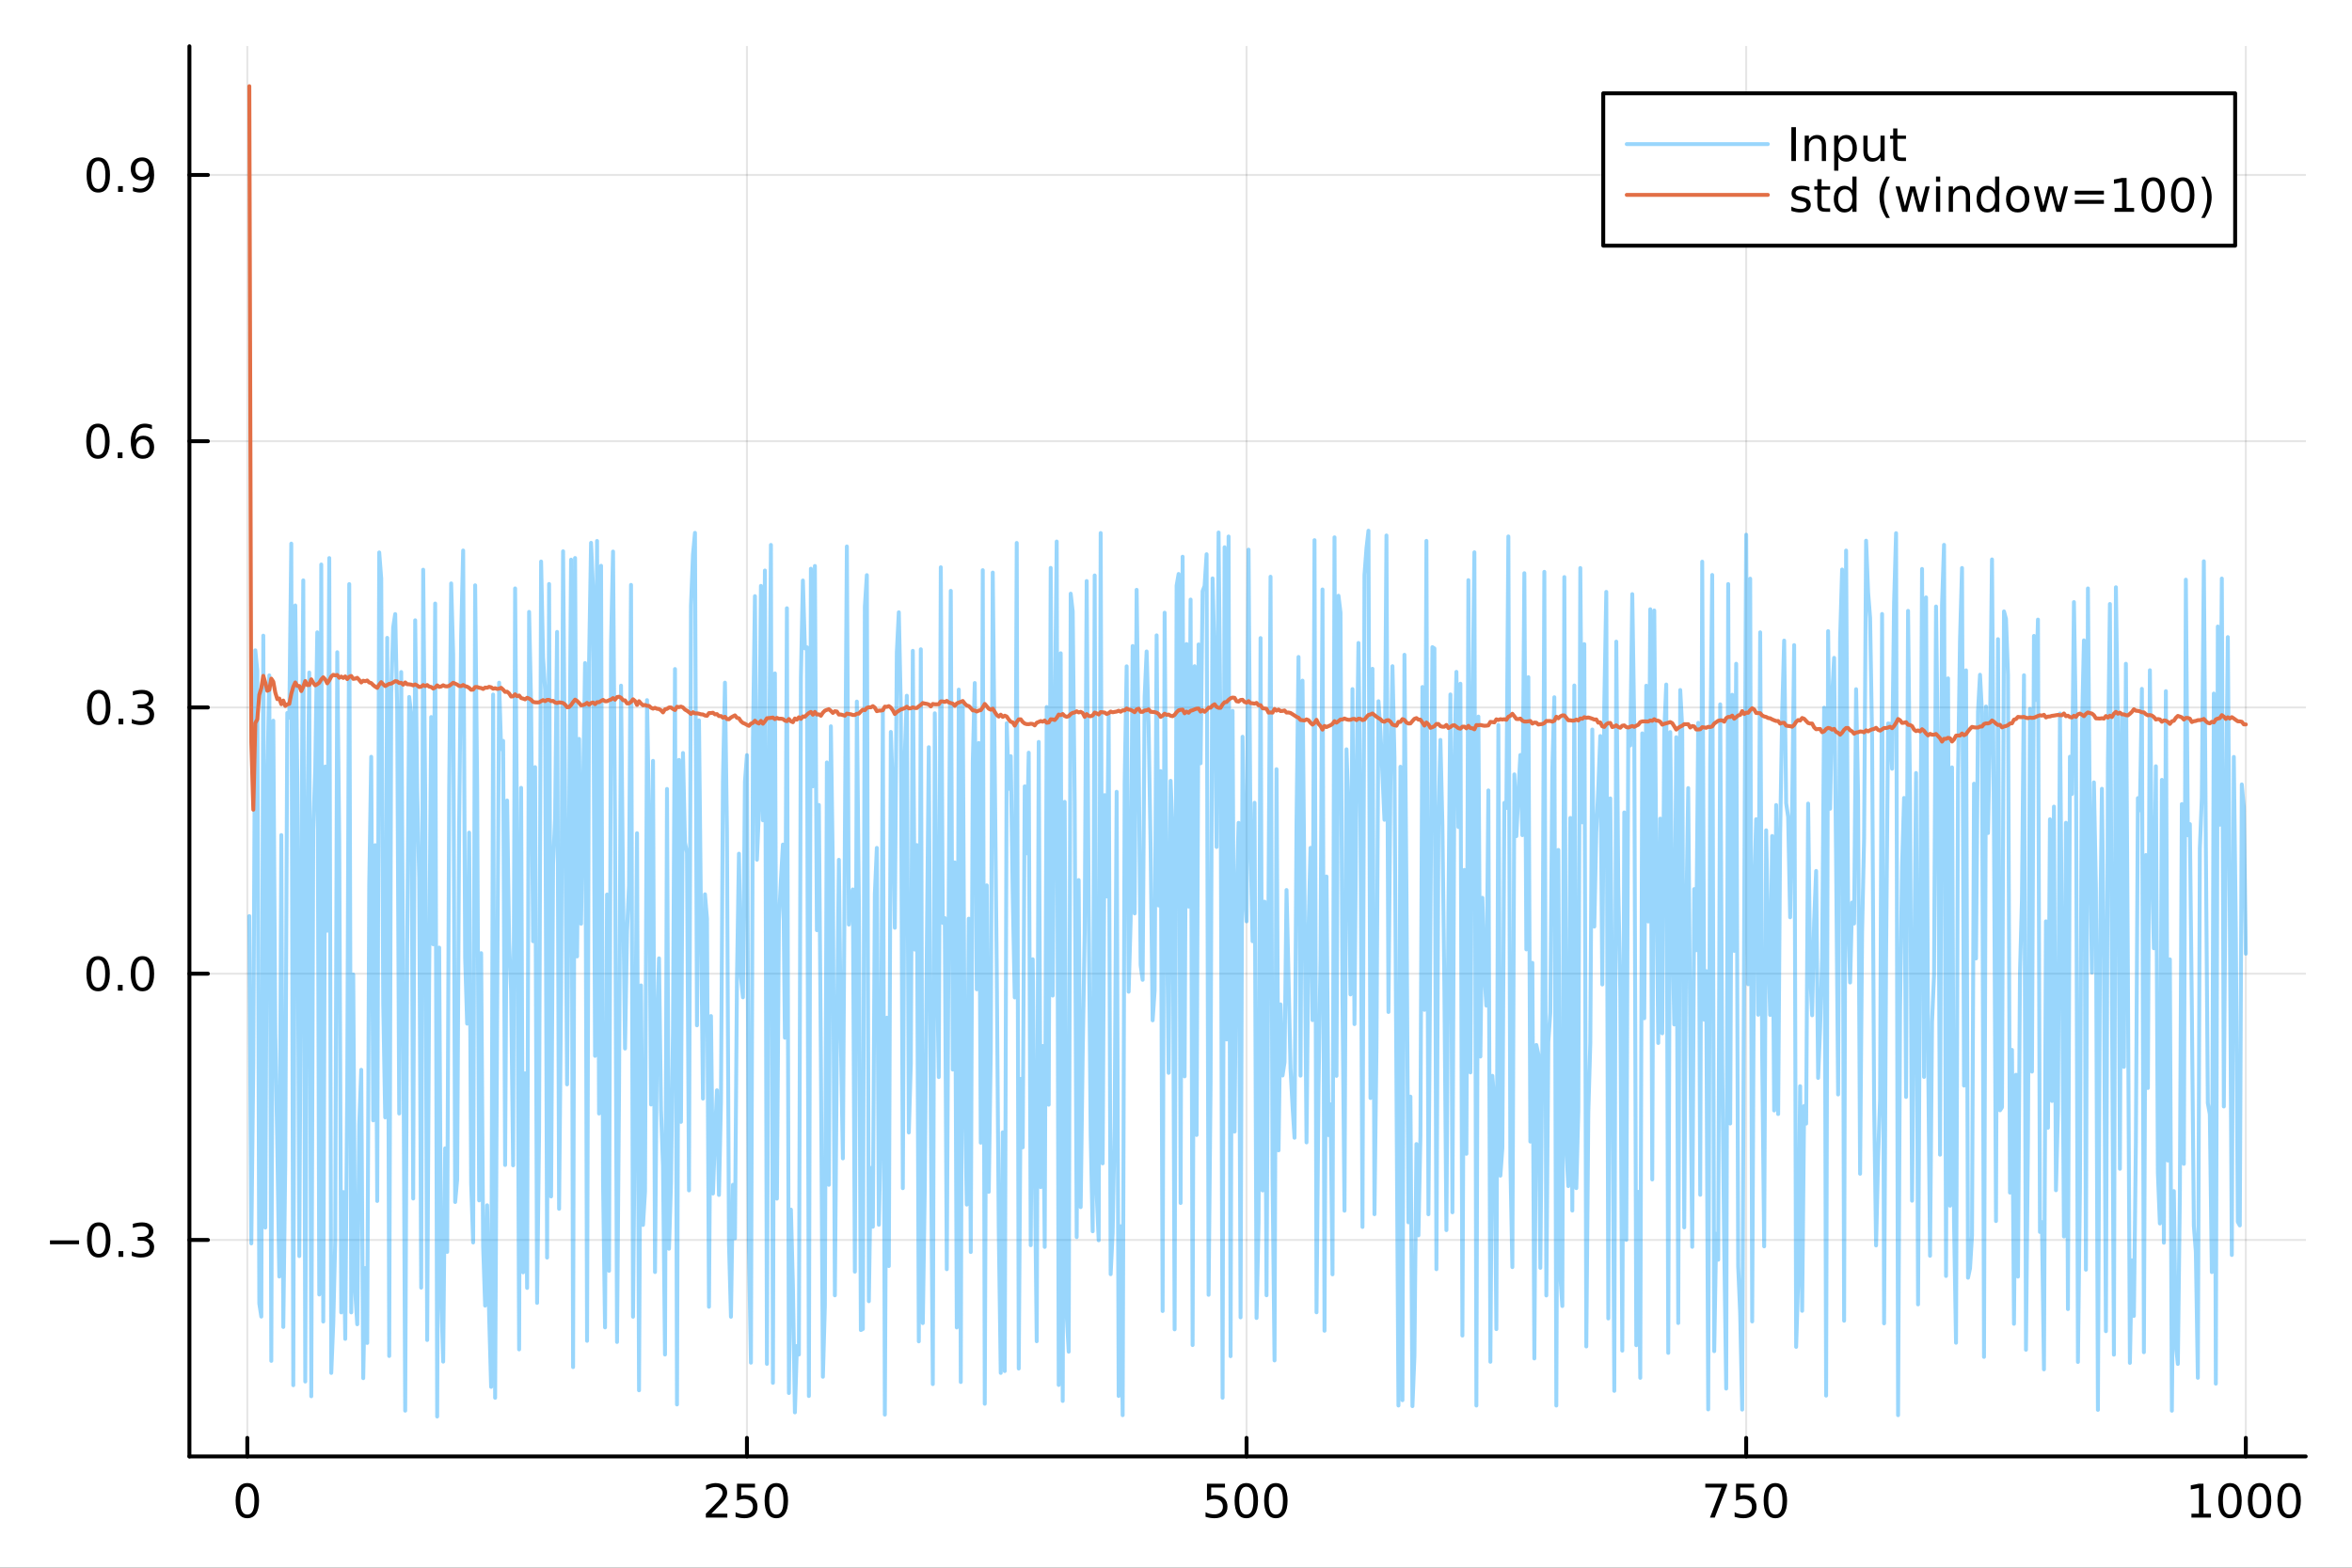 <?xml version="1.0" encoding="utf-8"?>
<svg xmlns="http://www.w3.org/2000/svg" xmlns:xlink="http://www.w3.org/1999/xlink" width="600" height="400" viewBox="0 0 2400 1600">
<rect x="0" y="0" width="2400" height="1600" fill="#333333" stroke="none"/>
<defs>
  <clipPath id="clip560">
    <rect x="0" y="0" width="2400" height="1600"/>
  </clipPath>
</defs>
<path clip-path="url(#clip560)" d="M0 1600 L2400 1600 L2400 0 L0 0  Z" fill="#ffffff" fill-rule="evenodd" fill-opacity="1"/>
<defs>
  <clipPath id="clip561">
    <rect x="480" y="0" width="1681" height="1600"/>
  </clipPath>
</defs>
<path clip-path="url(#clip560)" d="M193.288 1486.45 L2352.76 1486.45 L2352.76 47.244 L193.288 47.244  Z" fill="#ffffff" fill-rule="evenodd" fill-opacity="1"/>
<defs>
  <clipPath id="clip562">
    <rect x="193" y="47" width="2160" height="1440"/>
  </clipPath>
</defs>
<polyline clip-path="url(#clip562)" style="stroke:#000000; stroke-linecap:round; stroke-linejoin:round; stroke-width:2; stroke-opacity:0.1; fill:none" points="252.366,1486.45 252.366,47.244 "/>
<polyline clip-path="url(#clip562)" style="stroke:#000000; stroke-linecap:round; stroke-linejoin:round; stroke-width:2; stroke-opacity:0.1; fill:none" points="762.184,1486.45 762.184,47.244 "/>
<polyline clip-path="url(#clip562)" style="stroke:#000000; stroke-linecap:round; stroke-linejoin:round; stroke-width:2; stroke-opacity:0.1; fill:none" points="1272,1486.45 1272,47.244 "/>
<polyline clip-path="url(#clip562)" style="stroke:#000000; stroke-linecap:round; stroke-linejoin:round; stroke-width:2; stroke-opacity:0.1; fill:none" points="1781.82,1486.45 1781.82,47.244 "/>
<polyline clip-path="url(#clip562)" style="stroke:#000000; stroke-linecap:round; stroke-linejoin:round; stroke-width:2; stroke-opacity:0.1; fill:none" points="2291.64,1486.45 2291.64,47.244 "/>
<polyline clip-path="url(#clip562)" style="stroke:#000000; stroke-linecap:round; stroke-linejoin:round; stroke-width:2; stroke-opacity:0.1; fill:none" points="193.288,1265.5 2352.76,1265.5 "/>
<polyline clip-path="url(#clip562)" style="stroke:#000000; stroke-linecap:round; stroke-linejoin:round; stroke-width:2; stroke-opacity:0.1; fill:none" points="193.288,993.763 2352.76,993.763 "/>
<polyline clip-path="url(#clip562)" style="stroke:#000000; stroke-linecap:round; stroke-linejoin:round; stroke-width:2; stroke-opacity:0.1; fill:none" points="193.288,722.027 2352.76,722.027 "/>
<polyline clip-path="url(#clip562)" style="stroke:#000000; stroke-linecap:round; stroke-linejoin:round; stroke-width:2; stroke-opacity:0.1; fill:none" points="193.288,450.291 2352.76,450.291 "/>
<polyline clip-path="url(#clip562)" style="stroke:#000000; stroke-linecap:round; stroke-linejoin:round; stroke-width:2; stroke-opacity:0.1; fill:none" points="193.288,178.555 2352.76,178.555 "/>
<polyline clip-path="url(#clip560)" style="stroke:#000000; stroke-linecap:round; stroke-linejoin:round; stroke-width:4; stroke-opacity:1; fill:none" points="193.288,1486.45 2352.76,1486.45 "/>
<polyline clip-path="url(#clip560)" style="stroke:#000000; stroke-linecap:round; stroke-linejoin:round; stroke-width:4; stroke-opacity:1; fill:none" points="252.366,1486.45 252.366,1467.55 "/>
<polyline clip-path="url(#clip560)" style="stroke:#000000; stroke-linecap:round; stroke-linejoin:round; stroke-width:4; stroke-opacity:1; fill:none" points="762.184,1486.45 762.184,1467.55 "/>
<polyline clip-path="url(#clip560)" style="stroke:#000000; stroke-linecap:round; stroke-linejoin:round; stroke-width:4; stroke-opacity:1; fill:none" points="1272,1486.45 1272,1467.55 "/>
<polyline clip-path="url(#clip560)" style="stroke:#000000; stroke-linecap:round; stroke-linejoin:round; stroke-width:4; stroke-opacity:1; fill:none" points="1781.82,1486.45 1781.82,1467.55 "/>
<polyline clip-path="url(#clip560)" style="stroke:#000000; stroke-linecap:round; stroke-linejoin:round; stroke-width:4; stroke-opacity:1; fill:none" points="2291.64,1486.45 2291.64,1467.55 "/>
<path clip-path="url(#clip560)" d="M252.366 1517.37 Q248.755 1517.37 246.926 1520.93 Q245.12 1524.47 245.12 1531.6 Q245.12 1538.71 246.926 1542.27 Q248.755 1545.82 252.366 1545.82 Q256 1545.82 257.805 1542.27 Q259.634 1538.71 259.634 1531.6 Q259.634 1524.47 257.805 1520.93 Q256 1517.37 252.366 1517.37 M252.366 1513.66 Q258.176 1513.66 261.231 1518.27 Q264.31 1522.85 264.31 1531.6 Q264.31 1540.33 261.231 1544.94 Q258.176 1549.52 252.366 1549.52 Q246.555 1549.52 243.477 1544.94 Q240.421 1540.33 240.421 1531.6 Q240.421 1522.85 243.477 1518.27 Q246.555 1513.66 252.366 1513.66 Z" fill="#000000" fill-rule="nonzero" fill-opacity="1" /><path clip-path="url(#clip560)" d="M725.876 1544.91 L742.196 1544.91 L742.196 1548.85 L720.251 1548.85 L720.251 1544.91 Q722.913 1542.16 727.497 1537.53 Q732.103 1532.88 733.284 1531.53 Q735.529 1529.01 736.409 1527.27 Q737.311 1525.51 737.311 1523.82 Q737.311 1521.07 735.367 1519.33 Q733.446 1517.6 730.344 1517.6 Q728.145 1517.6 725.691 1518.36 Q723.261 1519.13 720.483 1520.68 L720.483 1515.95 Q723.307 1514.82 725.761 1514.24 Q728.214 1513.66 730.251 1513.66 Q735.622 1513.66 738.816 1516.35 Q742.01 1519.03 742.01 1523.52 Q742.01 1525.65 741.2 1527.57 Q740.413 1529.47 738.307 1532.07 Q737.728 1532.74 734.626 1535.95 Q731.524 1539.15 725.876 1544.91 Z" fill="#000000" fill-rule="nonzero" fill-opacity="1" /><path clip-path="url(#clip560)" d="M752.057 1514.29 L770.413 1514.29 L770.413 1518.22 L756.339 1518.22 L756.339 1526.7 Q757.358 1526.35 758.376 1526.19 Q759.395 1526 760.413 1526 Q766.2 1526 769.58 1529.17 Q772.959 1532.34 772.959 1537.76 Q772.959 1543.34 769.487 1546.44 Q766.015 1549.52 759.696 1549.52 Q757.52 1549.52 755.251 1549.15 Q753.006 1548.78 750.598 1548.04 L750.598 1543.34 Q752.682 1544.47 754.904 1545.03 Q757.126 1545.58 759.603 1545.58 Q763.608 1545.58 765.945 1543.48 Q768.283 1541.37 768.283 1537.76 Q768.283 1534.15 765.945 1532.04 Q763.608 1529.94 759.603 1529.94 Q757.728 1529.94 755.853 1530.35 Q754.001 1530.77 752.057 1531.65 L752.057 1514.29 Z" fill="#000000" fill-rule="nonzero" fill-opacity="1" /><path clip-path="url(#clip560)" d="M792.172 1517.37 Q788.561 1517.37 786.732 1520.93 Q784.927 1524.47 784.927 1531.6 Q784.927 1538.71 786.732 1542.27 Q788.561 1545.82 792.172 1545.82 Q795.806 1545.82 797.612 1542.27 Q799.441 1538.71 799.441 1531.6 Q799.441 1524.47 797.612 1520.93 Q795.806 1517.37 792.172 1517.37 M792.172 1513.66 Q797.982 1513.66 801.038 1518.27 Q804.117 1522.85 804.117 1531.6 Q804.117 1540.33 801.038 1544.94 Q797.982 1549.52 792.172 1549.52 Q786.362 1549.52 783.283 1544.94 Q780.228 1540.33 780.228 1531.6 Q780.228 1522.85 783.283 1518.27 Q786.362 1513.66 792.172 1513.66 Z" fill="#000000" fill-rule="nonzero" fill-opacity="1" /><path clip-path="url(#clip560)" d="M1231.62 1514.29 L1249.98 1514.29 L1249.98 1518.22 L1235.9 1518.22 L1235.9 1526.7 Q1236.92 1526.35 1237.94 1526.19 Q1238.96 1526 1239.98 1526 Q1245.76 1526 1249.14 1529.17 Q1252.52 1532.34 1252.52 1537.76 Q1252.52 1543.34 1249.05 1546.44 Q1245.58 1549.52 1239.26 1549.52 Q1237.08 1549.52 1234.81 1549.15 Q1232.57 1548.78 1230.16 1548.04 L1230.16 1543.34 Q1232.25 1544.47 1234.47 1545.03 Q1236.69 1545.58 1239.17 1545.58 Q1243.17 1545.58 1245.51 1543.48 Q1247.85 1541.37 1247.85 1537.76 Q1247.85 1534.15 1245.51 1532.04 Q1243.17 1529.94 1239.17 1529.94 Q1237.29 1529.94 1235.42 1530.35 Q1233.56 1530.77 1231.62 1531.65 L1231.62 1514.29 Z" fill="#000000" fill-rule="nonzero" fill-opacity="1" /><path clip-path="url(#clip560)" d="M1271.74 1517.37 Q1268.12 1517.37 1266.3 1520.93 Q1264.49 1524.47 1264.49 1531.6 Q1264.49 1538.71 1266.3 1542.27 Q1268.12 1545.82 1271.74 1545.82 Q1275.37 1545.82 1277.18 1542.27 Q1279 1538.71 1279 1531.6 Q1279 1524.47 1277.18 1520.93 Q1275.37 1517.37 1271.74 1517.37 M1271.74 1513.66 Q1277.55 1513.66 1280.6 1518.27 Q1283.68 1522.85 1283.68 1531.6 Q1283.68 1540.33 1280.6 1544.94 Q1277.55 1549.52 1271.74 1549.52 Q1265.93 1549.52 1262.85 1544.94 Q1259.79 1540.33 1259.79 1531.6 Q1259.79 1522.85 1262.85 1518.27 Q1265.93 1513.66 1271.74 1513.66 Z" fill="#000000" fill-rule="nonzero" fill-opacity="1" /><path clip-path="url(#clip560)" d="M1301.9 1517.37 Q1298.29 1517.37 1296.46 1520.93 Q1294.65 1524.47 1294.65 1531.6 Q1294.65 1538.71 1296.46 1542.27 Q1298.29 1545.82 1301.9 1545.82 Q1305.53 1545.82 1307.34 1542.27 Q1309.17 1538.71 1309.17 1531.6 Q1309.17 1524.47 1307.34 1520.93 Q1305.53 1517.37 1301.9 1517.37 M1301.9 1513.66 Q1307.71 1513.66 1310.76 1518.27 Q1313.84 1522.85 1313.84 1531.6 Q1313.84 1540.33 1310.76 1544.94 Q1307.71 1549.52 1301.9 1549.52 Q1296.09 1549.52 1293.01 1544.94 Q1289.95 1540.33 1289.95 1531.6 Q1289.95 1522.85 1293.01 1518.27 Q1296.09 1513.66 1301.9 1513.66 Z" fill="#000000" fill-rule="nonzero" fill-opacity="1" /><path clip-path="url(#clip560)" d="M1740.1 1514.29 L1762.32 1514.29 L1762.32 1516.28 L1749.77 1548.85 L1744.89 1548.85 L1756.69 1518.22 L1740.1 1518.22 L1740.1 1514.29 Z" fill="#000000" fill-rule="nonzero" fill-opacity="1" /><path clip-path="url(#clip560)" d="M1771.48 1514.29 L1789.84 1514.29 L1789.84 1518.22 L1775.77 1518.22 L1775.77 1526.7 Q1776.79 1526.35 1777.8 1526.19 Q1778.82 1526 1779.84 1526 Q1785.63 1526 1789.01 1529.17 Q1792.39 1532.34 1792.39 1537.76 Q1792.39 1543.34 1788.92 1546.44 Q1785.44 1549.52 1779.12 1549.52 Q1776.95 1549.52 1774.68 1549.15 Q1772.43 1548.78 1770.03 1548.04 L1770.03 1543.34 Q1772.11 1544.47 1774.33 1545.03 Q1776.55 1545.58 1779.03 1545.58 Q1783.04 1545.58 1785.37 1543.48 Q1787.71 1541.37 1787.71 1537.76 Q1787.71 1534.15 1785.37 1532.04 Q1783.04 1529.94 1779.03 1529.94 Q1777.16 1529.94 1775.28 1530.35 Q1773.43 1530.77 1771.48 1531.65 L1771.48 1514.29 Z" fill="#000000" fill-rule="nonzero" fill-opacity="1" /><path clip-path="url(#clip560)" d="M1811.6 1517.37 Q1807.99 1517.37 1806.16 1520.93 Q1804.36 1524.47 1804.36 1531.6 Q1804.36 1538.71 1806.16 1542.27 Q1807.99 1545.82 1811.6 1545.82 Q1815.23 1545.82 1817.04 1542.27 Q1818.87 1538.71 1818.87 1531.6 Q1818.87 1524.47 1817.04 1520.93 Q1815.23 1517.37 1811.6 1517.37 M1811.6 1513.66 Q1817.41 1513.66 1820.47 1518.27 Q1823.54 1522.85 1823.54 1531.6 Q1823.54 1540.33 1820.47 1544.94 Q1817.41 1549.52 1811.6 1549.52 Q1805.79 1549.52 1802.71 1544.94 Q1799.66 1540.33 1799.66 1531.6 Q1799.66 1522.85 1802.71 1518.27 Q1805.79 1513.66 1811.6 1513.66 Z" fill="#000000" fill-rule="nonzero" fill-opacity="1" /><path clip-path="url(#clip560)" d="M2236.16 1544.91 L2243.8 1544.91 L2243.8 1518.55 L2235.49 1520.21 L2235.49 1515.95 L2243.76 1514.29 L2248.43 1514.29 L2248.43 1544.91 L2256.07 1544.91 L2256.07 1548.85 L2236.16 1548.85 L2236.16 1544.91 Z" fill="#000000" fill-rule="nonzero" fill-opacity="1" /><path clip-path="url(#clip560)" d="M2275.52 1517.37 Q2271.91 1517.37 2270.08 1520.93 Q2268.27 1524.47 2268.27 1531.6 Q2268.27 1538.71 2270.08 1542.27 Q2271.91 1545.82 2275.52 1545.82 Q2279.15 1545.82 2280.96 1542.27 Q2282.78 1538.71 2282.78 1531.6 Q2282.78 1524.47 2280.96 1520.93 Q2279.15 1517.37 2275.52 1517.37 M2275.52 1513.66 Q2281.33 1513.66 2284.38 1518.27 Q2287.46 1522.85 2287.46 1531.6 Q2287.46 1540.33 2284.38 1544.94 Q2281.33 1549.52 2275.52 1549.52 Q2269.71 1549.52 2266.63 1544.94 Q2263.57 1540.33 2263.57 1531.6 Q2263.57 1522.85 2266.63 1518.27 Q2269.71 1513.66 2275.52 1513.66 Z" fill="#000000" fill-rule="nonzero" fill-opacity="1" /><path clip-path="url(#clip560)" d="M2305.68 1517.37 Q2302.07 1517.37 2300.24 1520.93 Q2298.43 1524.47 2298.43 1531.6 Q2298.43 1538.71 2300.24 1542.27 Q2302.07 1545.82 2305.68 1545.82 Q2309.31 1545.82 2311.12 1542.27 Q2312.95 1538.71 2312.95 1531.6 Q2312.95 1524.47 2311.12 1520.93 Q2309.31 1517.37 2305.68 1517.37 M2305.68 1513.66 Q2311.49 1513.66 2314.54 1518.27 Q2317.62 1522.85 2317.62 1531.6 Q2317.62 1540.33 2314.54 1544.94 Q2311.49 1549.52 2305.68 1549.52 Q2299.87 1549.52 2296.79 1544.94 Q2293.73 1540.33 2293.73 1531.6 Q2293.73 1522.85 2296.79 1518.27 Q2299.87 1513.66 2305.68 1513.66 Z" fill="#000000" fill-rule="nonzero" fill-opacity="1" /><path clip-path="url(#clip560)" d="M2335.84 1517.37 Q2332.23 1517.37 2330.4 1520.93 Q2328.59 1524.47 2328.59 1531.6 Q2328.59 1538.71 2330.4 1542.27 Q2332.23 1545.82 2335.84 1545.82 Q2339.47 1545.82 2341.28 1542.27 Q2343.11 1538.71 2343.11 1531.6 Q2343.11 1524.47 2341.28 1520.93 Q2339.47 1517.37 2335.84 1517.37 M2335.84 1513.66 Q2341.65 1513.66 2344.71 1518.27 Q2347.78 1522.85 2347.78 1531.6 Q2347.78 1540.33 2344.71 1544.94 Q2341.65 1549.52 2335.84 1549.52 Q2330.03 1549.52 2326.95 1544.94 Q2323.9 1540.33 2323.9 1531.6 Q2323.9 1522.85 2326.95 1518.27 Q2330.03 1513.66 2335.84 1513.66 Z" fill="#000000" fill-rule="nonzero" fill-opacity="1" /><polyline clip-path="url(#clip560)" style="stroke:#000000; stroke-linecap:round; stroke-linejoin:round; stroke-width:4; stroke-opacity:1; fill:none" points="193.288,1486.45 193.288,47.244 "/>
<polyline clip-path="url(#clip560)" style="stroke:#000000; stroke-linecap:round; stroke-linejoin:round; stroke-width:4; stroke-opacity:1; fill:none" points="193.288,1265.5 212.185,1265.5 "/>
<polyline clip-path="url(#clip560)" style="stroke:#000000; stroke-linecap:round; stroke-linejoin:round; stroke-width:4; stroke-opacity:1; fill:none" points="193.288,993.763 212.185,993.763 "/>
<polyline clip-path="url(#clip560)" style="stroke:#000000; stroke-linecap:round; stroke-linejoin:round; stroke-width:4; stroke-opacity:1; fill:none" points="193.288,722.027 212.185,722.027 "/>
<polyline clip-path="url(#clip560)" style="stroke:#000000; stroke-linecap:round; stroke-linejoin:round; stroke-width:4; stroke-opacity:1; fill:none" points="193.288,450.291 212.185,450.291 "/>
<polyline clip-path="url(#clip560)" style="stroke:#000000; stroke-linecap:round; stroke-linejoin:round; stroke-width:4; stroke-opacity:1; fill:none" points="193.288,178.555 212.185,178.555 "/>
<path clip-path="url(#clip560)" d="M50.992 1265.95 L80.668 1265.95 L80.668 1269.89 L50.992 1269.89 L50.992 1265.95 Z" fill="#000000" fill-rule="nonzero" fill-opacity="1" /><path clip-path="url(#clip560)" d="M100.76 1251.3 Q97.149 1251.3 95.321 1254.86 Q93.515 1258.4 93.515 1265.53 Q93.515 1272.64 95.321 1276.21 Q97.149 1279.75 100.76 1279.75 Q104.395 1279.75 106.2 1276.21 Q108.029 1272.64 108.029 1265.53 Q108.029 1258.4 106.2 1254.86 Q104.395 1251.3 100.76 1251.3 M100.76 1247.59 Q106.571 1247.59 109.626 1252.2 Q112.705 1256.78 112.705 1265.53 Q112.705 1274.26 109.626 1278.87 Q106.571 1283.45 100.76 1283.45 Q94.95 1283.45 91.871 1278.87 Q88.816 1274.26 88.816 1265.53 Q88.816 1256.78 91.871 1252.2 Q94.95 1247.59 100.76 1247.59 Z" fill="#000000" fill-rule="nonzero" fill-opacity="1" /><path clip-path="url(#clip560)" d="M120.922 1276.9 L125.807 1276.9 L125.807 1282.78 L120.922 1282.78 L120.922 1276.9 Z" fill="#000000" fill-rule="nonzero" fill-opacity="1" /><path clip-path="url(#clip560)" d="M150.158 1264.14 Q153.515 1264.86 155.39 1267.13 Q157.288 1269.4 157.288 1272.73 Q157.288 1277.85 153.769 1280.65 Q150.251 1283.45 143.769 1283.45 Q141.593 1283.45 139.279 1283.01 Q136.987 1282.59 134.533 1281.74 L134.533 1277.22 Q136.478 1278.36 138.793 1278.94 Q141.107 1279.52 143.631 1279.52 Q148.029 1279.52 150.32 1277.78 Q152.635 1276.04 152.635 1272.73 Q152.635 1269.68 150.482 1267.96 Q148.353 1266.23 144.533 1266.23 L140.506 1266.23 L140.506 1262.39 L144.718 1262.39 Q148.168 1262.39 149.996 1261.02 Q151.825 1259.63 151.825 1257.04 Q151.825 1254.38 149.927 1252.96 Q148.052 1251.53 144.533 1251.53 Q142.612 1251.53 140.413 1251.95 Q138.214 1252.36 135.575 1253.24 L135.575 1249.08 Q138.237 1248.33 140.552 1247.96 Q142.89 1247.59 144.95 1247.59 Q150.274 1247.59 153.376 1250.02 Q156.478 1252.43 156.478 1256.55 Q156.478 1259.42 154.834 1261.41 Q153.191 1263.38 150.158 1264.14 Z" fill="#000000" fill-rule="nonzero" fill-opacity="1" /><path clip-path="url(#clip560)" d="M100.112 979.562 Q96.501 979.562 94.672 983.127 Q92.867 986.668 92.867 993.798 Q92.867 1000.9 94.672 1004.47 Q96.501 1008.01 100.112 1008.01 Q103.746 1008.01 105.552 1004.47 Q107.381 1000.9 107.381 993.798 Q107.381 986.668 105.552 983.127 Q103.746 979.562 100.112 979.562 M100.112 975.858 Q105.922 975.858 108.978 980.465 Q112.057 985.048 112.057 993.798 Q112.057 1002.52 108.978 1007.13 Q105.922 1011.71 100.112 1011.71 Q94.302 1011.71 91.223 1007.13 Q88.168 1002.52 88.168 993.798 Q88.168 985.048 91.223 980.465 Q94.302 975.858 100.112 975.858 Z" fill="#000000" fill-rule="nonzero" fill-opacity="1" /><path clip-path="url(#clip560)" d="M120.274 1005.16 L125.158 1005.16 L125.158 1011.04 L120.274 1011.04 L120.274 1005.16 Z" fill="#000000" fill-rule="nonzero" fill-opacity="1" /><path clip-path="url(#clip560)" d="M145.343 979.562 Q141.732 979.562 139.904 983.127 Q138.098 986.668 138.098 993.798 Q138.098 1000.9 139.904 1004.47 Q141.732 1008.01 145.343 1008.01 Q148.978 1008.01 150.783 1004.47 Q152.612 1000.9 152.612 993.798 Q152.612 986.668 150.783 983.127 Q148.978 979.562 145.343 979.562 M145.343 975.858 Q151.154 975.858 154.209 980.465 Q157.288 985.048 157.288 993.798 Q157.288 1002.52 154.209 1007.13 Q151.154 1011.71 145.343 1011.71 Q139.533 1011.71 136.455 1007.13 Q133.399 1002.52 133.399 993.798 Q133.399 985.048 136.455 980.465 Q139.533 975.858 145.343 975.858 Z" fill="#000000" fill-rule="nonzero" fill-opacity="1" /><path clip-path="url(#clip560)" d="M100.76 707.826 Q97.149 707.826 95.321 711.391 Q93.515 714.932 93.515 722.062 Q93.515 729.168 95.321 732.733 Q97.149 736.275 100.76 736.275 Q104.395 736.275 106.2 732.733 Q108.029 729.168 108.029 722.062 Q108.029 714.932 106.2 711.391 Q104.395 707.826 100.76 707.826 M100.76 704.122 Q106.571 704.122 109.626 708.729 Q112.705 713.312 112.705 722.062 Q112.705 730.789 109.626 735.395 Q106.571 739.978 100.76 739.978 Q94.95 739.978 91.871 735.395 Q88.816 730.789 88.816 722.062 Q88.816 713.312 91.871 708.729 Q94.95 704.122 100.76 704.122 Z" fill="#000000" fill-rule="nonzero" fill-opacity="1" /><path clip-path="url(#clip560)" d="M120.922 733.427 L125.807 733.427 L125.807 739.307 L120.922 739.307 L120.922 733.427 Z" fill="#000000" fill-rule="nonzero" fill-opacity="1" /><path clip-path="url(#clip560)" d="M150.158 720.673 Q153.515 721.39 155.39 723.659 Q157.288 725.927 157.288 729.261 Q157.288 734.377 153.769 737.177 Q150.251 739.978 143.769 739.978 Q141.593 739.978 139.279 739.539 Q136.987 739.122 134.533 738.265 L134.533 733.752 Q136.478 734.886 138.793 735.464 Q141.107 736.043 143.631 736.043 Q148.029 736.043 150.32 734.307 Q152.635 732.571 152.635 729.261 Q152.635 726.205 150.482 724.492 Q148.353 722.756 144.533 722.756 L140.506 722.756 L140.506 718.914 L144.718 718.914 Q148.168 718.914 149.996 717.548 Q151.825 716.159 151.825 713.566 Q151.825 710.904 149.927 709.492 Q148.052 708.057 144.533 708.057 Q142.612 708.057 140.413 708.474 Q138.214 708.891 135.575 709.77 L135.575 705.604 Q138.237 704.863 140.552 704.492 Q142.89 704.122 144.95 704.122 Q150.274 704.122 153.376 706.553 Q156.478 708.96 156.478 713.08 Q156.478 715.951 154.834 717.941 Q153.191 719.909 150.158 720.673 Z" fill="#000000" fill-rule="nonzero" fill-opacity="1" /><path clip-path="url(#clip560)" d="M99.95 436.09 Q96.339 436.09 94.51 439.654 Q92.705 443.196 92.705 450.326 Q92.705 457.432 94.51 460.997 Q96.339 464.539 99.95 464.539 Q103.584 464.539 105.39 460.997 Q107.219 457.432 107.219 450.326 Q107.219 443.196 105.39 439.654 Q103.584 436.09 99.95 436.09 M99.95 432.386 Q105.76 432.386 108.816 436.992 Q111.895 441.576 111.895 450.326 Q111.895 459.053 108.816 463.659 Q105.76 468.242 99.95 468.242 Q94.14 468.242 91.061 463.659 Q88.006 459.053 88.006 450.326 Q88.006 441.576 91.061 436.992 Q94.14 432.386 99.95 432.386 Z" fill="#000000" fill-rule="nonzero" fill-opacity="1" /><path clip-path="url(#clip560)" d="M120.112 461.691 L124.996 461.691 L124.996 467.571 L120.112 467.571 L120.112 461.691 Z" fill="#000000" fill-rule="nonzero" fill-opacity="1" /><path clip-path="url(#clip560)" d="M145.76 448.428 Q142.612 448.428 140.76 450.58 Q138.931 452.733 138.931 456.483 Q138.931 460.21 140.76 462.386 Q142.612 464.539 145.76 464.539 Q148.908 464.539 150.737 462.386 Q152.589 460.21 152.589 456.483 Q152.589 452.733 150.737 450.58 Q148.908 448.428 145.76 448.428 M155.042 433.775 L155.042 438.034 Q153.283 437.201 151.478 436.761 Q149.695 436.321 147.936 436.321 Q143.306 436.321 140.853 439.446 Q138.422 442.571 138.075 448.891 Q139.441 446.877 141.501 445.812 Q143.561 444.724 146.038 444.724 Q151.246 444.724 154.255 447.895 Q157.288 451.043 157.288 456.483 Q157.288 461.807 154.14 465.025 Q150.992 468.242 145.76 468.242 Q139.765 468.242 136.594 463.659 Q133.422 459.053 133.422 450.326 Q133.422 442.131 137.311 437.27 Q141.2 432.386 147.751 432.386 Q149.51 432.386 151.293 432.733 Q153.098 433.08 155.042 433.775 Z" fill="#000000" fill-rule="nonzero" fill-opacity="1" /><path clip-path="url(#clip560)" d="M100.297 164.354 Q96.686 164.354 94.858 167.918 Q93.052 171.46 93.052 178.59 Q93.052 185.696 94.858 189.261 Q96.686 192.803 100.297 192.803 Q103.932 192.803 105.737 189.261 Q107.566 185.696 107.566 178.59 Q107.566 171.46 105.737 167.918 Q103.932 164.354 100.297 164.354 M100.297 160.65 Q106.108 160.65 109.163 165.256 Q112.242 169.84 112.242 178.59 Q112.242 187.316 109.163 191.923 Q106.108 196.506 100.297 196.506 Q94.487 196.506 91.409 191.923 Q88.353 187.316 88.353 178.59 Q88.353 169.84 91.409 165.256 Q94.487 160.65 100.297 160.65 Z" fill="#000000" fill-rule="nonzero" fill-opacity="1" /><path clip-path="url(#clip560)" d="M120.459 189.955 L125.344 189.955 L125.344 195.835 L120.459 195.835 L120.459 189.955 Z" fill="#000000" fill-rule="nonzero" fill-opacity="1" /><path clip-path="url(#clip560)" d="M135.668 195.117 L135.668 190.858 Q137.427 191.691 139.232 192.131 Q141.038 192.571 142.774 192.571 Q147.404 192.571 149.834 189.469 Q152.288 186.344 152.635 180.002 Q151.293 181.992 149.232 183.057 Q147.172 184.122 144.672 184.122 Q139.487 184.122 136.455 180.997 Q133.445 177.849 133.445 172.409 Q133.445 167.085 136.594 163.868 Q139.742 160.65 144.973 160.65 Q150.968 160.65 154.117 165.256 Q157.288 169.84 157.288 178.59 Q157.288 186.761 153.399 191.645 Q149.533 196.506 142.982 196.506 Q141.223 196.506 139.418 196.159 Q137.612 195.812 135.668 195.117 M144.973 180.465 Q148.121 180.465 149.95 178.312 Q151.802 176.159 151.802 172.409 Q151.802 168.682 149.95 166.53 Q148.121 164.354 144.973 164.354 Q141.825 164.354 139.973 166.53 Q138.144 168.682 138.144 172.409 Q138.144 176.159 139.973 178.312 Q141.825 180.465 144.973 180.465 Z" fill="#000000" fill-rule="nonzero" fill-opacity="1" /><polyline clip-path="url(#clip562)" style="stroke:#009af9; stroke-linecap:round; stroke-linejoin:round; stroke-width:4; stroke-opacity:0.4; fill:none" points="254.405,934.962 256.444,1269.05 258.483,1084.04 260.523,663.715 262.562,684.568 264.601,1330.37 266.641,1343.73 268.68,648.783 270.719,1252.89 272.758,801.205 274.798,689.297 276.837,1388.92 278.876,735.546 280.915,1053.81 282.955,1168.61 284.994,1302.85 287.033,852.284 289.073,1354.31 291.112,1184.99 293.151,727.651 295.19,732.531 297.23,554.822 299.269,1413.77 301.308,617.937 303.347,792.552 305.387,1281.96 307.426,906.361 309.465,592.358 311.505,1410.02 313.544,852.746 315.583,686.396 317.622,1425.04 319.662,846.83 321.701,784.356 323.74,645.365 325.779,1321.19 327.819,576.138 329.858,1348.77 331.897,782.398 333.937,949.92 335.976,569.565 338.015,1401.23 340.054,1350.65 342.094,1266 344.133,665.679 346.172,858.817 348.211,1339.47 350.251,1216.63 352.29,1366.46 354.329,1110.11 356.369,596.133 358.408,1339.45 360.447,994.593 362.486,1318.31 364.526,1351.58 366.565,1148.27 368.604,1091.83 370.643,1406.57 372.683,1294.19 374.722,1370.63 376.761,903.835 378.801,772.364 380.84,1143.48 382.879,862.607 384.918,1225.74 386.958,563.823 388.997,590.509 391.036,1023.76 393.075,1140.42 395.115,651.002 397.154,1383.94 399.193,707.193 401.233,640.081 403.272,626.725 405.311,724.66 407.35,1136.48 409.39,685.876 411.429,1015.62 413.468,1439.75 415.507,966.029 417.547,711.288 419.586,728.989 421.625,1223.21 423.665,633.088 425.704,806.354 427.743,896.111 429.782,1314.19 431.822,581.447 433.861,808.748 435.9,1367.62 437.939,995.157 439.979,731.831 442.018,963.742 444.057,615.97 446.097,1445.72 448.136,967.154 450.175,1321.47 452.214,1389.69 454.254,1171.98 456.293,1277.71 458.332,806.691 460.371,595.424 462.411,667.971 464.45,1226.79 466.489,1203.92 468.529,840.767 470.568,648.819 472.607,561.875 474.646,977.727 476.686,1044.73 478.725,849.786 480.764,1207.53 482.803,1268.1 484.843,597.348 486.882,802.392 488.921,1225.16 490.961,972.792 493,1271.83 495.039,1332.55 497.078,1230.11 499.118,1342.74 501.157,1415.47 503.196,708.837 505.235,1426.58 507.275,1037.15 509.314,696.75 511.353,764.59 513.393,756.132 515.432,1188.99 517.471,817.029 519.51,960.461 521.55,1012.45 523.589,1189.37 525.628,600.543 527.667,864.126 529.707,1377.21 531.746,804.067 533.785,1298.56 535.825,1095.47 537.864,1314.47 539.903,624.478 541.942,718.357 543.982,960.655 546.021,782.963 548.06,1329.76 550.099,1153.93 552.139,573.115 554.178,670.988 556.217,704.095 558.257,1283.52 560.296,596.006 562.335,1221.12 564.374,881.627 566.414,836.069 568.453,644.935 570.492,1233.74 572.532,1014.89 574.571,562.663 576.61,812.821 578.649,1106.74 580.689,848.228 582.728,571.177 584.767,1395.27 586.806,569.5 588.846,976.129 590.885,754.134 592.924,942.808 594.964,808.52 597.003,676.712 599.042,1368.46 601.081,676.911 603.121,554.005 605.16,600.365 607.199,1077.61 609.238,552.106 611.278,1136.49 613.317,577.432 615.356,1206.14 617.396,1354.75 619.435,912.95 621.474,1297 623.513,656.407 625.553,562.926 627.592,843.525 629.631,1369.63 631.67,1113.82 633.71,699.758 635.749,906.001 637.788,1070.16 639.828,950.489 641.867,903.936 643.906,596.931 645.945,1343.88 647.985,1113.03 650.024,850.376 652.063,1418.97 654.102,1005.73 656.142,1250.17 658.181,1216.1 660.22,714.547 662.26,830.979 664.299,1127.27 666.338,776.525 668.377,1298.25 670.417,1049.36 672.456,978.087 674.495,1133.1 676.534,1189.84 678.574,1382.45 680.613,805.211 682.652,1274.48 684.692,1207.93 686.731,1051.64 688.77,682.836 690.809,1433.4 692.849,775.547 694.888,1145.01 696.927,768.53 698.966,860.009 701.006,870.186 703.045,1214.95 705.084,618.228 707.124,566.111 709.163,543.836 711.202,1046.49 713.241,735.208 715.281,934.023 717.32,1121.23 719.359,912.738 721.398,937.515 723.438,1333.69 725.477,1036.98 727.516,1218.1 729.556,1159.36 731.595,1112.74 733.634,1219.57 735.673,1124.53 737.713,796.432 739.752,696.725 741.791,848.119 743.83,1268.11 745.87,1343.91 747.909,1209.22 749.948,1263.82 751.988,1000.38 754.027,871.271 756.066,997.118 758.105,1017.89 760.145,797.842 762.184,770.67 764.223,1273 766.262,1390.77 768.302,756.301 770.341,608.464 772.38,877.454 774.42,827.334 776.459,597.975 778.498,837.218 780.537,582.285 782.577,1391.97 784.616,812.115 786.655,556.133 788.694,1411.34 790.734,687.285 792.773,1223.34 794.812,939.637 796.852,898.526 798.891,861.966 800.93,1059.12 802.969,620.783 805.009,1421.73 807.048,1234.55 809.087,1312.09 811.126,1441.47 813.166,1373.73 815.205,1382.45 817.244,691.46 819.284,592.497 821.323,661.757 823.362,660.573 825.401,1424.8 827.441,580.439 829.48,802.495 831.519,577.635 833.558,949.397 835.598,821.548 837.637,1080.57 839.676,1405.13 841.716,1332.15 843.755,778.124 845.794,1209.23 847.833,741.242 849.873,888.637 851.912,1322.03 853.951,1066.28 855.99,877.523 858.03,1061.4 860.069,1182.27 862.108,855.958 864.148,557.731 866.187,943.633 868.226,916.621 870.265,907.768 872.305,1297.89 874.344,716.028 876.383,918.805 878.422,1357.46 880.462,1356.39 882.501,619.172 884.54,586.977 886.58,1328.05 888.619,1191.99 890.658,1252.03 892.697,912.468 894.737,865.379 896.776,1250.01 898.815,1152.2 900.855,725.119 902.894,1443.77 904.933,1038.71 906.972,1292.13 909.012,746.994 911.051,806.133 913.09,946.882 915.129,666.144 917.169,624.894 919.208,722.076 921.247,1212.67 923.287,770.168 925.326,710.052 927.365,1155.85 929.404,1085.56 931.444,664.247 933.483,969.144 935.522,862.47 937.561,1369.01 939.601,662.675 941.64,1350.36 943.679,1211.27 945.719,970.482 947.758,762.596 949.797,1139.55 951.836,1412.62 953.876,727.998 955.915,974.282 957.954,1099.28 959.993,578.965 962.033,941.902 964.072,936.994 966.111,1295.38 968.151,904.214 970.19,603.017 972.229,1091.61 974.268,880.217 976.308,1354.82 978.347,703.784 980.386,1410.49 982.425,719.554 984.465,1112.17 986.504,1229.42 988.543,937.585 990.583,1277.83 992.622,777.963 994.661,697.085 996.7,1009.71 998.74,758.304 1000.78,1166.26 1002.82,581.925 1004.86,1432.69 1006.9,903.611 1008.94,1216.42 1010.98,1073.32 1013.01,584.378 1015.05,783.655 1017.09,988.128 1019.13,1254.82 1021.17,1401.21 1023.21,1155.65 1025.25,1399.32 1027.29,738.123 1029.33,805.044 1031.37,771.752 1033.41,914.668 1035.45,1017.99 1037.49,554.136 1039.53,1396.74 1041.56,1101.14 1043.6,1171.01 1045.64,802.567 1047.68,870.886 1049.72,768.211 1051.76,1270.88 1053.8,979.03 1055.84,1181.41 1057.88,1368.89 1059.92,757.201 1061.96,1211.57 1064,1067.55 1066.04,1272.62 1068.07,721.541 1070.11,1127.48 1072.15,579.612 1074.19,1016.09 1076.23,745.001 1078.27,552.684 1080.31,1413.49 1082.35,666.722 1084.39,1429.83 1086.43,818.38 1088.47,1341.36 1090.51,1379.57 1092.55,605.899 1094.59,623.943 1096.62,818.418 1098.66,1262.6 1100.7,898.19 1102.74,1231.99 1104.78,1076.17 1106.82,951.904 1108.86,593.019 1110.9,928.014 1112.94,1158.04 1114.98,1256.67 1117.02,587.314 1119.06,1217.69 1121.1,1265.89 1123.14,544.023 1125.17,1187.35 1127.21,811.517 1129.25,914.978 1131.29,729.209 1133.33,1300.45 1135.37,1258.3 1137.41,1146.59 1139.45,808.096 1141.49,1424.76 1143.53,1251.5 1145.57,1444.35 1147.61,799.269 1149.65,680.06 1151.69,1012.17 1153.72,939.411 1155.76,659.349 1157.8,932.279 1159.84,601.968 1161.88,766.485 1163.92,985.145 1165.96,1000.02 1168,711.178 1170.04,664.881 1172.08,741.137 1174.12,867.203 1176.16,1041.38 1178.2,1011.09 1180.23,648.455 1182.27,924.194 1184.31,787.034 1186.35,1338.05 1188.39,625.334 1190.43,907.043 1192.47,1094.95 1194.51,796.924 1196.55,848.988 1198.59,1356.75 1200.63,597.671 1202.67,585.817 1204.71,1227.81 1206.75,568.198 1208.78,1098.54 1210.82,657.325 1212.86,925.309 1214.9,611.929 1216.94,1372.79 1218.98,679.934 1221.02,1158.36 1223.06,657.712 1225.1,779.036 1227.14,603.343 1229.18,597.98 1231.22,565.657 1233.26,1321.5 1235.3,1105.78 1237.33,590.317 1239.37,673.259 1241.41,864.466 1243.45,543.469 1245.49,761.144 1247.53,1426.52 1249.57,558.549 1251.61,1060.89 1253.65,547.541 1255.69,1384.15 1257.73,725.521 1259.77,1154.94 1261.81,917.848 1263.85,839.804 1265.88,1344.51 1267.92,751.926 1269.96,904.615 1272,940.367 1274.04,560.96 1276.08,863.489 1278.12,960.636 1280.16,819.307 1282.2,1345.17 1284.24,1247.52 1286.28,651.223 1288.32,1215.01 1290.36,920.237 1292.39,1321.98 1294.43,912.135 1296.47,588.611 1298.51,1200.35 1300.55,1388.46 1302.59,785.057 1304.63,1174.08 1306.67,1025.1 1308.71,1097.66 1310.75,1083.93 1312.79,908.372 1314.83,997.299 1316.87,1090.72 1318.91,1128.96 1320.94,1161.2 1322.98,839.677 1325.02,670.526 1327.06,1097.81 1329.1,694.665 1331.14,916.353 1333.18,1165.94 1335.22,949.564 1337.26,865.363 1339.3,1041.13 1341.34,551.273 1343.38,1339.36 1345.42,1112.24 1347.46,979.557 1349.49,601.609 1351.53,1358.17 1353.57,894.59 1355.61,1158.52 1357.65,1127.12 1359.69,1300.62 1361.73,548.409 1363.77,1098.03 1365.81,608.023 1367.85,625.326 1369.89,1017.05 1371.93,1235.64 1373.97,764.752 1376.01,827.906 1378.04,1014.92 1380.08,703.293 1382.12,1045.22 1384.16,802.149 1386.2,656.22 1388.24,838.347 1390.28,1252.24 1392.32,586.83 1394.36,559.551 1396.4,541.647 1398.44,1120.65 1400.48,682.574 1402.52,1239.22 1404.56,1069.13 1406.59,715.667 1408.63,746.528 1410.67,790.794 1412.71,836.686 1414.75,546.522 1416.79,1032.86 1418.83,796.516 1420.87,679.926 1422.91,773.127 1424.95,1106.55 1426.99,1434.48 1429.03,782.551 1431.07,1429.04 1433.1,668.273 1435.14,907.959 1437.18,1247.53 1439.22,1119.22 1441.26,1435.12 1443.3,1383.92 1445.34,1167.65 1447.38,1260.82 1449.42,1159.07 1451.46,701.168 1453.5,1030.64 1455.54,552.015 1457.58,1239.31 1459.62,940.407 1461.65,660.484 1463.69,661.817 1465.73,1295.37 1467.77,842.717 1469.81,755.169 1471.85,842.049 1473.89,1011.77 1475.93,1255.47 1477.97,931.949 1480.01,708.75 1482.05,1237.28 1484.09,778.601 1486.13,685.711 1488.17,844.079 1490.2,697.804 1492.24,1363.09 1494.28,887.856 1496.32,1177.59 1498.36,592.121 1500.4,1094.55 1502.44,729.937 1504.48,563.672 1506.52,1434.51 1508.56,731.379 1510.6,1078.31 1512.64,916.309 1514.68,993.149 1516.72,1026.36 1518.75,806.73 1520.79,1389.85 1522.83,1097.98 1524.87,1125.35 1526.91,1356.51 1528.95,739.912 1530.99,1199.91 1533.03,1171.65 1535.07,819.37 1537.11,824.647 1539.15,547.499 1541.19,1185.32 1543.23,1293.22 1545.26,790.338 1547.3,853.404 1549.34,809.614 1551.38,770.579 1553.42,852.386 1555.46,585.028 1557.5,968.953 1559.54,691.152 1561.58,1165.12 1563.62,982.683 1565.66,1386.46 1567.7,1066.51 1569.74,1076.08 1571.78,1293.97 1573.81,1073.71 1575.85,583.637 1577.89,1322.18 1579.93,1063.24 1581.97,1033.34 1584.01,785.428 1586.05,711.604 1588.09,1434.52 1590.13,867.439 1592.17,1301.56 1594.21,1332.95 1596.25,588.967 1598.29,1172.5 1600.33,1210.55 1602.36,834.807 1604.4,1235.52 1606.44,699.595 1608.48,1212.64 1610.52,1133.88 1612.56,579.739 1614.6,839.281 1616.64,657.414 1618.68,1374.2 1620.72,1135.77 1622.76,1064.52 1624.8,744.539 1626.84,945.658 1628.88,848.947 1630.91,805.189 1632.95,751.202 1634.99,1004.78 1637.03,719.508 1639.07,604.074 1641.11,1345.63 1643.15,814.858 1645.19,1039.22 1647.23,1419.53 1649.27,654.856 1651.31,905.025 1653.35,1012.49 1655.39,1378.47 1657.42,829.169 1659.46,1265.4 1661.5,743.804 1663.54,760.863 1665.58,606.399 1667.62,742.356 1669.66,1372.95 1671.7,1216.44 1673.74,1406.23 1675.78,748.495 1677.82,1039.26 1679.86,699.834 1681.9,940.484 1683.94,621.823 1685.97,1203.78 1688.01,623.082 1690.05,876.815 1692.09,1064.5 1694.13,835.5 1696.17,1054.62 1698.21,746.961 1700.25,698.638 1702.29,1380.75 1704.33,747.18 1706.37,930.355 1708.41,1045.57 1710.45,752.429 1712.49,1350.28 1714.52,704.225 1716.56,743.27 1718.6,1252.7 1720.64,940.14 1722.68,804.334 1724.72,1057.29 1726.76,1272.52 1728.8,907.418 1730.84,969.827 1732.88,737.78 1734.92,1219.42 1736.96,573.243 1739,1040.73 1741.04,991.131 1743.07,1438.47 1745.11,778.124 1747.15,586.813 1749.19,1379.02 1751.23,1259.18 1753.27,1285.71 1755.31,718.861 1757.35,1085.02 1759.39,1269.65 1761.43,1417.21 1763.47,596.066 1765.51,1146.68 1767.55,709.088 1769.58,970.475 1771.62,677.435 1773.66,1292.23 1775.7,1340.32 1777.74,1438.65 1779.78,937.222 1781.82,545.744 1783.86,1004.53 1785.9,590.618 1787.94,1348.68 1789.98,908.959 1792.02,836.066 1794.06,1035.68 1796.1,645.351 1798.13,1073.63 1800.17,1272.04 1802.21,847.429 1804.25,957.994 1806.29,1035.88 1808.33,853.236 1810.37,1133.35 1812.41,821.6 1814.45,1136.99 1816.49,850.945 1818.53,729.359 1820.57,653.794 1822.61,819.779 1824.65,833.776 1826.68,936.171 1828.72,825.027 1830.76,658.399 1832.8,1374.63 1834.84,1307.48 1836.88,1108.58 1838.92,1337.84 1840.96,1128.78 1843,1146.8 1845.04,820.141 1847.08,990.129 1849.12,1036.22 1851.16,940.364 1853.2,888.916 1855.23,1100.15 1857.27,1049.19 1859.31,977.328 1861.35,722.288 1863.39,1424.37 1865.43,644.137 1867.47,825.386 1869.51,711.275 1871.55,671.418 1873.59,880.692 1875.63,1117.03 1877.67,651.839 1879.71,581.246 1881.74,1347.94 1883.78,561.905 1885.82,931.041 1887.86,1002.76 1889.9,921.11 1891.94,942.574 1893.98,703.419 1896.02,811.928 1898.06,1197.95 1900.1,951.429 1902.14,856.137 1904.18,551.832 1906.22,604.545 1908.26,630.64 1910.29,752.829 1912.33,1123.35 1914.37,1271.12 1916.41,1182.34 1918.45,1122.04 1920.49,626.641 1922.53,1350.64 1924.57,976.474 1926.61,738.355 1928.65,738.78 1930.69,784.57 1932.73,615.495 1934.77,544.177 1936.81,1444.34 1938.84,1030.94 1940.88,884.856 1942.92,814.411 1944.96,1119.57 1947,623.456 1949.04,814.846 1951.08,1225.49 1953.12,1011.73 1955.16,788.947 1957.2,1331.3 1959.24,966.301 1961.28,580.673 1963.32,1099.11 1965.36,609.724 1967.39,1064.75 1969.43,1281.65 1971.47,1042.76 1973.51,995.124 1975.55,619.017 1977.59,787.801 1979.63,1178.5 1981.67,617.459 1983.71,556.06 1985.75,1302.26 1987.79,692.348 1989.83,1230.55 1991.87,783.184 1993.9,1246.6 1995.94,1370.41 1997.98,791.919 2000.02,652.989 2002.06,579.699 2004.1,1107.95 2006.14,684.162 2008.18,1304.05 2010.22,1294.49 2012.26,1261.1 2014.3,799.866 2016.34,978.193 2018.38,726.277 2020.42,688.662 2022.45,727.812 2024.49,1384.86 2026.53,721.052 2028.57,850.197 2030.61,742.867 2032.65,570.965 2034.69,849.92 2036.73,1246.22 2038.77,652.319 2040.81,1133.2 2042.85,1130.14 2044.89,624.02 2046.93,631.625 2048.97,688.786 2051,1217.2 2053.04,1071.52 2055.08,1351.09 2057.12,1096.91 2059.16,1302.93 2061.2,993.308 2063.24,916.776 2065.28,689.163 2067.32,1377.57 2069.36,1159.95 2071.4,723.487 2073.44,1093.7 2075.48,649.019 2077.52,714.404 2079.55,632.364 2081.59,1257.35 2083.63,1247.26 2085.67,1397.57 2087.71,940.316 2089.75,1151.01 2091.79,836.148 2093.83,1123.67 2095.87,823.249 2097.91,1214.79 2099.95,1133.6 2101.99,728.238 2104.03,965.938 2106.07,1261.97 2108.1,839.767 2110.14,1336.09 2112.18,772.335 2114.22,810.355 2116.26,614.492 2118.3,744.923 2120.34,1390.04 2122.38,1211.49 2124.42,745.118 2126.46,653.564 2128.5,1295.86 2130.54,600.558 2132.58,851.372 2134.61,992.612 2136.65,798.517 2138.69,907.187 2140.73,1438.93 2142.77,976.668 2144.81,805.054 2146.85,979.599 2148.89,1358.64 2150.93,779.864 2152.97,616.436 2155.01,1008.14 2157.05,1382.61 2159.09,599.372 2161.13,751.183 2163.16,1192.9 2165.2,729.535 2167.24,1088.87 2169.28,677.443 2171.32,991.836 2173.36,1390.96 2175.4,1286.29 2177.44,1343.04 2179.48,1165.29 2181.52,814.573 2183.56,827.013 2185.6,703.059 2187.64,1380.08 2189.68,872.677 2191.71,1110.42 2193.75,684.048 2195.79,881.78 2197.83,967.824 2199.87,782.054 2201.91,1196.73 2203.95,1248.7 2205.99,795.957 2208.03,1268.33 2210.07,705.39 2212.11,1184.49 2214.15,979.132 2216.19,1439.79 2218.23,1215.66 2220.26,1372.04 2222.3,1392.06 2224.34,1220.89 2226.38,820.648 2228.42,1187.83 2230.46,591.607 2232.5,852.496 2234.54,841.07 2236.58,1028.9 2238.62,1251.16 2240.66,1277.71 2242.7,1406.2 2244.74,866.179 2246.77,814.049 2248.81,572.852 2250.85,859.852 2252.89,1125.86 2254.93,1137.24 2256.97,1298.3 2259.01,707.847 2261.05,1412.19 2263.09,639.44 2265.13,841.691 2267.17,590.483 2269.21,1129.29 2271.25,848.157 2273.29,650.248 2275.32,930.597 2277.36,1280.86 2279.4,772.512 2281.44,948.347 2283.48,1247.02 2285.52,1250.72 2287.56,800.597 2289.6,823.701 2291.64,973.369 "/>
<polyline clip-path="url(#clip562)" style="stroke:#e26f46; stroke-linecap:round; stroke-linejoin:round; stroke-width:4; stroke-opacity:1; fill:none" points="254.405,87.976 256.444,757.524 258.483,826.395 260.523,738.037 262.562,734.044 264.601,709.078 266.641,702.274 268.68,689.811 270.719,696.721 272.758,705.016 274.798,704.128 276.837,692.631 278.876,695.739 280.915,706.869 282.955,713.548 284.994,712.883 287.033,718.704 289.073,714.988 291.112,720.55 293.151,718.866 295.19,718.402 297.23,708.073 299.269,700.928 301.308,696.53 303.347,700.086 305.387,700.12 307.426,705.32 309.465,700.831 311.505,695.097 313.544,699.189 315.583,699.132 317.622,693.336 319.662,696.992 321.701,699.455 323.74,698.303 325.779,696.791 327.819,693.455 329.858,691.255 331.897,693.58 333.937,697.426 335.976,694.387 338.015,690.494 340.054,688.709 342.094,689.295 344.133,688.906 346.172,691.755 348.211,690.502 350.251,691.939 352.29,690.37 354.329,693.082 356.369,690.708 358.408,689.911 360.447,692.845 362.486,692.591 364.526,691.8 366.565,694.016 368.604,696.533 370.643,694.748 372.683,695.255 374.722,694.517 376.761,696.552 378.801,697.16 380.84,699.201 382.879,700.803 384.918,702.058 386.958,698.675 388.997,696.189 391.036,698.417 393.075,700.219 395.115,699.062 397.154,697.885 399.193,697.695 401.233,696.517 403.272,695.233 405.311,695.51 407.35,697.092 409.39,696.858 411.429,698.785 413.468,696.499 415.507,698.356 417.547,698.422 419.586,698.734 421.625,699.482 423.665,698.549 425.704,699.601 427.743,701.152 429.782,700.806 431.822,699.177 433.861,700.224 435.9,699.152 437.939,700.793 439.979,701.142 442.018,702.724 444.057,701.742 446.097,699.486 448.136,701.029 450.175,700.62 452.214,699.401 454.254,700.382 456.293,700.542 458.332,699.966 460.371,698.461 462.411,696.815 464.45,697.725 466.489,698.681 468.529,700.148 470.568,700.243 472.607,699.099 474.646,700.316 476.686,700.848 478.725,702.062 480.764,704.015 482.803,703.798 484.843,701.187 486.882,701.176 488.921,701.928 490.961,702.228 493,703.168 495.039,701.767 497.078,701.928 499.118,701.001 501.157,701.474 503.196,702.926 505.235,702.368 507.275,703.155 509.314,702.819 511.353,701.999 513.393,703.865 515.432,706.165 517.471,705.957 519.51,707.68 521.55,710.865 523.589,710.655 525.628,708.634 527.667,710.556 529.707,709.866 531.746,712.429 533.785,713.003 535.825,713.77 537.864,712.172 539.903,712.991 541.942,714.235 543.982,716.382 546.021,716.82 548.06,716.887 550.099,716.875 552.139,715.575 554.178,714.536 556.217,715.616 558.257,714.303 560.296,714.301 562.335,715.554 564.374,715.353 566.414,716.989 568.453,717.51 570.492,716.836 572.532,717.056 574.571,717.495 576.61,719.079 578.649,721.796 580.689,721.626 582.728,719.503 584.767,716.625 586.806,714.061 588.846,715.385 590.885,717.431 592.924,719.891 594.964,719.563 597.003,718.784 599.042,717.358 601.081,719.3 603.121,717.499 605.16,717.02 607.199,718.673 609.238,716.682 611.278,716.682 613.317,715.417 615.356,714.326 617.396,715.693 619.435,715.668 621.474,714.629 623.513,713.933 625.553,712.483 627.592,714.101 629.631,711.423 631.67,711.07 633.71,712.155 635.749,714.639 637.788,714.825 639.828,717.874 641.867,717.853 643.906,716.423 645.945,713.696 647.985,715.419 650.024,719.516 652.063,715.65 654.102,717.997 656.142,719.856 658.181,719.47 660.22,720.337 662.26,720.456 664.299,722.293 666.338,723.246 668.377,722.436 670.417,723.407 672.456,723.657 674.495,724.932 676.534,727.085 678.574,723.913 680.613,723.485 682.652,722.085 684.692,722.081 686.731,723.575 688.77,724.645 690.809,721.344 692.849,721.707 694.888,721.185 696.927,722.019 698.966,724.235 701.006,725.367 703.045,726.885 705.084,728.624 707.124,726.905 709.163,728.098 711.202,728.063 713.241,728.399 715.281,729.027 717.32,729.173 719.359,730.243 721.398,730.573 723.438,727.784 725.477,727.717 727.516,727.445 729.556,729.072 731.595,728.807 733.634,730.843 735.673,730.812 737.713,732.488 739.752,731.56 741.791,733.892 743.83,734.059 745.87,732.317 747.909,731.155 749.948,730.119 751.988,732.617 754.027,733.138 756.066,736.123 758.105,737.831 760.145,738.649 762.184,739.817 764.223,740.789 766.262,738.555 768.302,737.782 770.341,735.538 772.38,737.474 774.42,738.408 776.459,735.753 778.498,738.646 780.537,736.191 782.577,733.063 784.616,732.869 786.655,732.633 788.694,732.363 790.734,733.921 792.773,732.692 794.812,733.603 796.852,733.511 798.891,733.8 800.93,735.419 802.969,736.001 805.009,733.833 807.048,736.16 809.087,737.072 811.126,733.301 813.166,734.49 815.205,732.067 817.244,733.713 819.284,731.211 821.323,731.478 823.362,729.476 825.401,727.685 827.441,726.606 829.48,729.441 831.519,726.578 833.558,729.278 835.598,729.064 837.637,730.48 839.676,727.36 841.716,725.325 843.755,724.472 845.794,723.786 847.833,725.573 849.873,727.62 851.912,725.869 853.951,726.194 855.99,729.313 858.03,729.229 860.069,729.805 862.108,730.414 864.148,728.298 866.187,728.734 868.226,729.002 870.265,729.734 872.305,729.739 874.344,728.409 876.383,728.326 878.422,726.122 880.462,724.336 882.501,724.787 884.54,722.469 886.58,721.828 888.619,721.958 890.658,720.685 892.697,722.26 894.737,725.844 896.776,725.267 898.815,725.222 900.855,724.837 902.894,721.21 904.933,721.427 906.972,720.674 909.012,722.149 911.051,724.904 913.09,728.734 915.129,726.708 917.169,725.401 919.208,724.092 921.247,723.494 923.287,722.695 925.326,721.291 927.365,722.991 929.404,722.856 931.444,721.961 933.483,722.551 935.522,722.635 937.561,720.88 939.601,719.465 941.64,717.507 943.679,718.042 945.719,718.384 947.758,718.972 949.797,720.944 951.836,718.464 953.876,718.808 955.915,718.819 957.954,718.747 959.993,715.88 962.033,715.898 964.072,716.435 966.111,715.364 968.151,716.853 970.19,717.573 972.229,718.133 974.268,720.416 976.308,717.962 978.347,717.002 980.386,716.331 982.425,715.447 984.465,718.151 986.504,720.074 988.543,720.602 990.583,722.639 992.622,725.038 994.661,725.148 996.7,726.171 998.74,725.226 1000.78,724.777 1002.82,721.996 1004.86,718.441 1006.9,720.831 1008.94,723.328 1010.98,724.317 1013.01,723.3 1015.05,726.61 1017.09,729.653 1019.13,731.356 1021.17,729.381 1023.21,731.673 1025.25,730.429 1027.29,731.297 1029.33,734.342 1031.37,736.659 1033.41,737.228 1035.45,740.585 1037.49,736.849 1039.53,734.198 1041.56,734.12 1043.6,736.82 1045.64,738.449 1047.68,739.047 1049.72,739.104 1051.76,738.681 1053.8,738.878 1055.84,740.348 1057.88,737.612 1059.92,736.792 1061.96,735.932 1064,736.536 1066.04,735.361 1068.07,737.648 1070.11,737.368 1072.15,734.095 1074.19,734.235 1076.23,734.852 1078.27,732.6 1080.31,729.268 1082.35,729.854 1084.39,728.715 1086.43,730.768 1088.47,731.603 1090.51,730.896 1092.55,728.757 1094.59,727.557 1096.62,727.132 1098.66,725.963 1100.7,727.13 1102.74,726.504 1104.78,727.655 1106.82,731.631 1108.86,728.797 1110.9,730.641 1112.94,731.042 1114.98,730.193 1117.02,727.238 1119.06,728.112 1121.1,729.193 1123.14,726.764 1125.17,726.964 1127.21,727.278 1129.25,728.678 1131.29,727.889 1133.33,726.237 1135.37,726.975 1137.41,726.573 1139.45,726.237 1141.49,725.4 1143.53,726.393 1145.57,725.005 1147.61,725.03 1149.65,723.128 1151.69,724.178 1153.72,724.473 1155.76,725.622 1157.8,726.876 1159.84,724.021 1161.88,723.331 1163.92,726.484 1165.96,726.528 1168,725.114 1170.04,724.978 1172.08,724.004 1174.12,726.462 1176.16,726.619 1178.2,726.809 1180.23,727.361 1182.27,728.74 1184.31,731.66 1186.35,730.417 1188.39,728.399 1190.43,729.569 1192.47,729.305 1194.51,730.532 1196.55,730.955 1198.59,729.574 1200.63,726.912 1202.67,724.97 1204.71,724.445 1206.75,724.242 1208.78,727.988 1210.82,726.26 1212.86,727.449 1214.9,725.416 1216.94,724.89 1218.98,723.986 1221.02,723.294 1223.06,723.156 1225.1,726.28 1227.14,724.804 1229.18,726.461 1231.22,724.598 1233.26,722.23 1235.3,722.306 1237.33,719.993 1239.37,718.776 1241.41,721.434 1243.45,722.432 1245.49,722.412 1247.53,718.948 1249.57,716.699 1251.61,716.465 1253.65,714.271 1255.69,712.654 1257.73,711.941 1259.77,712.168 1261.81,715.692 1263.85,716.072 1265.88,714.376 1267.92,714.199 1269.96,716.427 1272,717.145 1274.04,715.597 1276.08,717.628 1278.12,717.769 1280.16,718.141 1282.2,717.403 1284.24,719.864 1286.28,719.711 1288.32,722.88 1290.36,723.088 1292.39,723.382 1294.43,727.321 1296.47,727.11 1298.51,727.332 1300.55,723.568 1302.59,725.275 1304.63,724.15 1306.67,725.71 1308.71,725.581 1310.75,725.132 1312.79,727.266 1314.83,727.185 1316.87,727.676 1318.91,728.949 1320.94,730.241 1322.98,731.615 1325.02,732.511 1327.06,734.836 1329.1,735.061 1331.14,735.32 1333.18,734.231 1335.22,735.022 1337.26,737.625 1339.3,739.538 1341.34,737.79 1343.38,734.645 1345.42,738.877 1347.46,740.983 1349.49,744.632 1351.53,740.927 1353.57,742.048 1355.61,741.076 1357.65,740.238 1359.69,738.848 1361.73,736.029 1363.77,737.536 1365.81,736.03 1367.85,734.327 1369.89,734.272 1371.93,733.334 1373.97,734.171 1376.01,734.668 1378.04,734.619 1380.08,733.838 1382.12,733.708 1384.16,734.94 1386.2,733.476 1388.24,733.709 1390.28,734.931 1392.32,734.447 1394.36,731.842 1396.4,729.634 1398.44,729.168 1400.48,728.178 1402.52,729.871 1404.56,731.478 1406.59,732.855 1408.63,734.045 1410.67,736.154 1412.71,736.623 1414.75,735.242 1416.79,734.994 1418.83,736.565 1420.87,739.503 1422.91,740.205 1424.95,740.652 1426.99,736.768 1429.03,736.788 1431.07,733.937 1433.1,734.756 1435.14,737.408 1437.18,738.426 1439.22,738.332 1441.26,735.906 1443.3,733.659 1445.34,732.913 1447.38,734.461 1449.42,734.51 1451.46,737.414 1453.5,740.517 1455.54,737.416 1457.58,739.267 1459.62,742.813 1461.65,742.116 1463.69,741.155 1465.73,738.898 1467.77,738.911 1469.81,741.127 1471.85,741.689 1473.89,741.671 1475.93,739.885 1477.97,743.049 1480.01,741.964 1482.05,740.439 1484.09,740.174 1486.13,741.666 1488.17,743.163 1490.2,743.684 1492.24,741.68 1494.28,741.616 1496.32,743.342 1498.36,740.8 1500.4,743.02 1502.44,743.285 1504.48,744.332 1506.52,740.004 1508.56,740.143 1510.6,739.912 1512.64,740.38 1514.68,740.734 1516.72,740.61 1518.75,740.316 1520.79,736.775 1522.83,736.983 1524.87,737.267 1526.91,734.162 1528.95,734.817 1530.99,734.02 1533.03,734.357 1535.07,734.035 1537.11,734.623 1539.15,731.527 1541.19,730.561 1543.23,728.466 1545.26,731.04 1547.3,733.771 1549.34,733.935 1551.38,733.372 1553.42,735.498 1555.46,736.393 1557.5,736.412 1559.54,736.197 1561.58,735.881 1563.62,738.492 1565.66,737.441 1567.7,737.618 1569.74,739.467 1571.78,739.146 1573.81,738.934 1575.85,737.939 1577.89,735.841 1579.93,735.897 1581.97,735.846 1584.01,736.52 1586.05,735.555 1588.09,731.514 1590.13,733.114 1592.17,731.17 1594.21,730.152 1596.25,730.183 1598.29,732.578 1600.33,735.12 1602.36,735.142 1604.4,735.533 1606.44,735.368 1608.48,734.44 1610.52,735.31 1612.56,733.257 1614.6,733.565 1616.64,731.962 1618.68,732.632 1620.72,732.241 1622.76,732.835 1624.8,733.529 1626.84,734.41 1628.88,734.284 1630.91,737.589 1632.95,737.322 1634.99,741.309 1637.03,741.892 1639.07,739.212 1641.11,737.968 1643.15,737.872 1645.19,742.057 1647.23,741.441 1649.27,740.292 1651.31,741.998 1653.35,742.736 1655.39,740.655 1657.42,740.368 1659.46,742.063 1661.5,742.508 1663.54,741.678 1665.58,740.961 1667.62,741.808 1669.66,740.664 1671.7,739.745 1673.74,736.97 1675.78,736.307 1677.82,736.253 1679.86,736.36 1681.9,736.371 1683.94,735.335 1685.97,735.664 1688.01,734.043 1690.05,735.436 1692.09,735.575 1694.13,736.684 1696.17,739.58 1698.21,738.732 1700.25,738.206 1702.29,737.615 1704.33,736.947 1706.37,738.044 1708.41,741.256 1710.45,744.611 1712.49,742.865 1714.52,741.649 1716.56,740.682 1718.6,739.102 1720.64,739.145 1722.68,739.129 1724.72,742.514 1726.76,740.994 1728.8,741.418 1730.84,744.51 1732.88,744.49 1734.92,744.295 1736.96,742.185 1739,742.434 1741.04,742.783 1743.07,741.79 1745.11,742.019 1747.15,741.394 1749.19,738.509 1751.23,737.071 1753.27,735.636 1755.31,735.175 1757.35,735.222 1759.39,736.594 1761.43,732.942 1763.47,731.685 1765.51,731.806 1767.55,730.354 1769.58,733.531 1771.62,731.959 1773.66,730.225 1775.7,729.621 1777.74,725.78 1779.78,728.757 1781.82,727.385 1783.86,727.514 1785.9,724.811 1787.94,722.856 1789.98,724.094 1792.02,727.686 1794.06,727.829 1796.1,727.877 1798.13,730.215 1800.17,731.227 1802.21,731.717 1804.25,732.851 1806.29,733.104 1808.33,734.255 1810.37,735.111 1812.41,735.873 1814.45,735.852 1816.49,738.536 1818.53,737.74 1820.57,737.696 1822.61,740.617 1824.65,740.917 1826.68,741.136 1828.72,741.692 1830.76,739.921 1832.8,736.717 1834.84,734.877 1836.88,735.396 1838.92,732.795 1840.96,733.591 1843,735.782 1845.04,737.926 1847.08,738.445 1849.12,738.452 1851.16,742.352 1853.2,744.265 1855.23,744.061 1857.27,743.983 1859.31,747.278 1861.35,746.414 1863.39,744.016 1865.43,742.889 1867.47,743.36 1869.51,744.7 1871.55,743.93 1873.59,747.028 1875.63,747.834 1877.67,749.83 1879.71,747.792 1881.74,744.861 1883.78,743.015 1885.82,743.006 1887.86,745.328 1889.9,746.469 1891.94,748.839 1893.98,747.597 1896.02,747.348 1898.06,746.548 1900.1,746.712 1902.14,747.439 1904.18,745.408 1906.22,746.463 1908.26,745.2 1910.29,744.395 1912.33,743.981 1914.37,742.811 1916.41,744.906 1918.45,745.683 1920.49,744.378 1922.53,743.028 1924.57,743.032 1926.61,742.529 1928.65,741.751 1930.69,743.196 1932.73,740.976 1934.77,737.759 1936.81,733.822 1938.84,735.099 1940.88,737.826 1942.92,737.604 1944.96,737.081 1947,739.741 1949.04,739.957 1951.08,741.021 1953.12,744.66 1955.16,746.17 1957.2,745.491 1959.24,746.518 1961.28,744.256 1963.32,745.95 1965.36,748.549 1967.39,750.542 1969.43,748.989 1971.47,749.853 1973.51,749.81 1975.55,749.105 1977.59,751.252 1979.63,753.455 1981.67,756.894 1983.71,754.042 1985.75,754.074 1987.79,753.04 1989.83,753.531 1991.87,756.804 1993.9,754.659 1995.94,750.835 1997.98,750.631 2000.02,750.721 2002.06,748.603 2004.1,750.387 2006.14,749.308 2008.18,746.398 2010.22,743.919 2012.26,741.874 2014.3,742.324 2016.34,742.527 2018.38,742.54 2020.42,741.51 2022.45,741.497 2024.49,738.92 2026.53,738.28 2028.57,738.34 2030.61,737.629 2032.65,735.31 2034.69,736.631 2036.73,738.555 2038.77,739.942 2040.81,739.749 2042.85,742.335 2044.89,741.475 2046.93,740.968 2048.97,740.15 2051,738.414 2053.04,738.216 2055.08,734.491 2057.12,733.882 2059.16,731.671 2061.2,731.888 2063.24,731.951 2065.28,731.678 2067.32,732.549 2069.36,732.935 2071.4,732.347 2073.44,732.678 2075.48,732.447 2077.52,731.625 2079.55,730.734 2081.59,730.002 2083.63,730.389 2085.67,729.553 2087.71,732.229 2089.75,731.356 2091.79,731.234 2093.83,730.582 2095.87,730.325 2097.91,729.969 2099.95,729.629 2101.99,729.966 2104.03,729.956 2106.07,728.177 2108.1,730.95 2110.14,730.457 2112.18,731.85 2114.22,732.242 2116.26,730.539 2118.3,731.699 2120.34,729.014 2122.38,728.277 2124.42,729.478 2126.46,730.904 2128.5,728.591 2130.54,727.134 2132.58,727.785 2134.61,728.265 2136.65,729.97 2138.69,733.162 2140.73,733.264 2142.77,733.366 2144.81,733.026 2146.85,733.399 2148.89,730.797 2150.93,732.348 2152.97,730.49 2155.01,731.827 2157.05,728.423 2159.09,726.522 2161.13,728.427 2163.16,727.336 2165.2,729.033 2167.24,729.087 2169.28,729.895 2171.32,730.098 2173.36,728.51 2175.4,726.598 2177.44,723.871 2179.48,725.367 2181.52,725.535 2183.56,726.017 2185.6,727.003 2187.64,727.05 2189.68,728.943 2191.71,730.063 2193.75,729.779 2195.79,730.294 2197.83,731.789 2199.87,734.361 2201.91,733.86 2203.95,734.245 2205.99,736.644 2208.03,735.295 2210.07,735.527 2212.11,736.794 2214.15,738.85 2216.19,736.177 2218.23,735.626 2220.26,732.606 2222.3,730.659 2224.34,731.365 2226.38,732.146 2228.42,734.396 2230.46,732.718 2232.5,732.73 2234.54,733.484 2236.58,736.936 2238.62,736.096 2240.66,735.772 2242.7,735.006 2244.74,734.944 2246.77,734.565 2248.81,733.764 2250.85,736.044 2252.89,737.726 2254.93,738.264 2256.97,736.68 2259.01,737.284 2261.05,734.191 2263.09,733.39 2265.13,732.916 2267.17,729.874 2269.21,731.346 2271.25,733.741 2273.29,732.051 2275.32,733.351 2277.36,731.931 2279.4,733.277 2281.44,734.761 2283.48,736.181 2285.52,736.246 2287.56,736.675 2289.6,739.309 2291.64,739.354 "/>
<path clip-path="url(#clip560)" d="M1635.96 250.738 L2280.77 250.738 L2280.77 95.218 L1635.96 95.218  Z" fill="#ffffff" fill-rule="evenodd" fill-opacity="1"/>
<polyline clip-path="url(#clip560)" style="stroke:#000000; stroke-linecap:round; stroke-linejoin:round; stroke-width:4; stroke-opacity:1; fill:none" points="1635.96,250.738 2280.77,250.738 2280.77,95.218 1635.96,95.218 1635.96,250.738 "/>
<polyline clip-path="url(#clip560)" style="stroke:#009af9; stroke-linecap:round; stroke-linejoin:round; stroke-width:4; stroke-opacity:0.4; fill:none" points="1659.96,147.058 1803.92,147.058 "/>
<path clip-path="url(#clip560)" d="M1827.92 129.778 L1832.59 129.778 L1832.59 164.338 L1827.92 164.338 L1827.92 129.778 Z" fill="#000000" fill-rule="nonzero" fill-opacity="1" /><path clip-path="url(#clip560)" d="M1863.26 148.689 L1863.26 164.338 L1859 164.338 L1859 148.828 Q1859 145.148 1857.57 143.319 Q1856.13 141.49 1853.26 141.49 Q1849.81 141.49 1847.82 143.69 Q1845.83 145.889 1845.83 149.685 L1845.83 164.338 L1841.55 164.338 L1841.55 138.412 L1845.83 138.412 L1845.83 142.44 Q1847.36 140.102 1849.42 138.944 Q1851.5 137.787 1854.21 137.787 Q1858.68 137.787 1860.97 140.565 Q1863.26 143.319 1863.26 148.689 Z" fill="#000000" fill-rule="nonzero" fill-opacity="1" /><path clip-path="url(#clip560)" d="M1875.88 160.449 L1875.88 174.199 L1871.6 174.199 L1871.6 138.412 L1875.88 138.412 L1875.88 142.347 Q1877.22 140.032 1879.26 138.921 Q1881.32 137.787 1884.17 137.787 Q1888.89 137.787 1891.83 141.537 Q1894.79 145.287 1894.79 151.398 Q1894.79 157.509 1891.83 161.259 Q1888.89 165.009 1884.17 165.009 Q1881.32 165.009 1879.26 163.898 Q1877.22 162.763 1875.88 160.449 M1890.37 151.398 Q1890.37 146.699 1888.43 144.037 Q1886.5 141.352 1883.12 141.352 Q1879.74 141.352 1877.8 144.037 Q1875.88 146.699 1875.88 151.398 Q1875.88 156.097 1877.8 158.782 Q1879.74 161.444 1883.12 161.444 Q1886.5 161.444 1888.43 158.782 Q1890.37 156.097 1890.37 151.398 Z" fill="#000000" fill-rule="nonzero" fill-opacity="1" /><path clip-path="url(#clip560)" d="M1901.41 154.106 L1901.41 138.412 L1905.67 138.412 L1905.67 153.944 Q1905.67 157.625 1907.11 159.476 Q1908.54 161.305 1911.41 161.305 Q1914.86 161.305 1916.85 159.106 Q1918.86 156.907 1918.86 153.111 L1918.86 138.412 L1923.12 138.412 L1923.12 164.338 L1918.86 164.338 L1918.86 160.356 Q1917.31 162.717 1915.25 163.875 Q1913.22 165.009 1910.51 165.009 Q1906.04 165.009 1903.73 162.231 Q1901.41 159.453 1901.41 154.106 M1912.13 137.787 L1912.13 137.787 Z" fill="#000000" fill-rule="nonzero" fill-opacity="1" /><path clip-path="url(#clip560)" d="M1936.11 131.051 L1936.11 138.412 L1944.88 138.412 L1944.88 141.722 L1936.11 141.722 L1936.11 155.796 Q1936.11 158.967 1936.97 159.87 Q1937.85 160.773 1940.51 160.773 L1944.88 160.773 L1944.88 164.338 L1940.51 164.338 Q1935.58 164.338 1933.7 162.509 Q1931.83 160.657 1931.83 155.796 L1931.83 141.722 L1928.7 141.722 L1928.7 138.412 L1931.83 138.412 L1931.83 131.051 L1936.11 131.051 Z" fill="#000000" fill-rule="nonzero" fill-opacity="1" /><polyline clip-path="url(#clip560)" style="stroke:#e26f46; stroke-linecap:round; stroke-linejoin:round; stroke-width:4; stroke-opacity:1; fill:none" points="1659.96,198.898 1803.92,198.898 "/>
<path clip-path="url(#clip560)" d="M1846.34 191.016 L1846.34 195.043 Q1844.54 194.117 1842.59 193.655 Q1840.65 193.192 1838.56 193.192 Q1835.39 193.192 1833.8 194.164 Q1832.22 195.136 1832.22 197.08 Q1832.22 198.562 1833.36 199.418 Q1834.49 200.252 1837.92 201.016 L1839.37 201.34 Q1843.91 202.312 1845.81 204.094 Q1847.73 205.854 1847.73 209.025 Q1847.73 212.636 1844.86 214.742 Q1842.01 216.849 1837.01 216.849 Q1834.93 216.849 1832.66 216.432 Q1830.42 216.039 1827.92 215.228 L1827.92 210.83 Q1830.28 212.057 1832.57 212.682 Q1834.86 213.284 1837.11 213.284 Q1840.12 213.284 1841.74 212.266 Q1843.36 211.224 1843.36 209.349 Q1843.36 207.613 1842.18 206.687 Q1841.02 205.761 1837.06 204.904 L1835.58 204.557 Q1831.62 203.724 1829.86 202.011 Q1828.1 200.275 1828.1 197.266 Q1828.1 193.608 1830.69 191.618 Q1833.29 189.627 1838.05 189.627 Q1840.42 189.627 1842.5 189.974 Q1844.58 190.321 1846.34 191.016 Z" fill="#000000" fill-rule="nonzero" fill-opacity="1" /><path clip-path="url(#clip560)" d="M1858.73 182.891 L1858.73 190.252 L1867.5 190.252 L1867.5 193.562 L1858.73 193.562 L1858.73 207.636 Q1858.73 210.807 1859.58 211.71 Q1860.46 212.613 1863.12 212.613 L1867.5 212.613 L1867.5 216.178 L1863.12 216.178 Q1858.19 216.178 1856.32 214.349 Q1854.44 212.497 1854.44 207.636 L1854.44 193.562 L1851.32 193.562 L1851.32 190.252 L1854.44 190.252 L1854.44 182.891 L1858.73 182.891 Z" fill="#000000" fill-rule="nonzero" fill-opacity="1" /><path clip-path="url(#clip560)" d="M1890.16 194.187 L1890.16 180.159 L1894.42 180.159 L1894.42 216.178 L1890.16 216.178 L1890.16 212.289 Q1888.82 214.603 1886.76 215.738 Q1884.72 216.849 1881.85 216.849 Q1877.15 216.849 1874.19 213.099 Q1871.25 209.349 1871.25 203.238 Q1871.25 197.127 1874.19 193.377 Q1877.15 189.627 1881.85 189.627 Q1884.72 189.627 1886.76 190.761 Q1888.82 191.872 1890.16 194.187 M1875.65 203.238 Q1875.65 207.937 1877.57 210.622 Q1879.51 213.284 1882.89 213.284 Q1886.27 213.284 1888.22 210.622 Q1890.16 207.937 1890.16 203.238 Q1890.16 198.539 1888.22 195.877 Q1886.27 193.192 1882.89 193.192 Q1879.51 193.192 1877.57 195.877 Q1875.65 198.539 1875.65 203.238 Z" fill="#000000" fill-rule="nonzero" fill-opacity="1" /><path clip-path="url(#clip560)" d="M1928.49 180.206 Q1925.39 185.53 1923.89 190.738 Q1922.38 195.946 1922.38 201.293 Q1922.38 206.641 1923.89 211.895 Q1925.42 217.127 1928.49 222.428 L1924.79 222.428 Q1921.32 216.988 1919.58 211.733 Q1917.87 206.479 1917.87 201.293 Q1917.87 196.131 1919.58 190.9 Q1921.3 185.668 1924.79 180.206 L1928.49 180.206 Z" fill="#000000" fill-rule="nonzero" fill-opacity="1" /><path clip-path="url(#clip560)" d="M1934.28 190.252 L1938.54 190.252 L1943.86 210.483 L1949.17 190.252 L1954.19 190.252 L1959.51 210.483 L1964.81 190.252 L1969.07 190.252 L1962.29 216.178 L1957.27 216.178 L1951.69 194.928 L1946.09 216.178 L1941.06 216.178 L1934.28 190.252 Z" fill="#000000" fill-rule="nonzero" fill-opacity="1" /><path clip-path="url(#clip560)" d="M1975.53 190.252 L1979.79 190.252 L1979.79 216.178 L1975.53 216.178 L1975.53 190.252 M1975.53 180.159 L1979.79 180.159 L1979.79 185.553 L1975.53 185.553 L1975.53 180.159 Z" fill="#000000" fill-rule="nonzero" fill-opacity="1" /><path clip-path="url(#clip560)" d="M2010.25 200.529 L2010.25 216.178 L2005.99 216.178 L2005.99 200.668 Q2005.99 196.988 2004.56 195.159 Q2003.12 193.33 2000.25 193.33 Q1996.8 193.33 1994.81 195.53 Q1992.82 197.729 1992.82 201.525 L1992.82 216.178 L1988.54 216.178 L1988.54 190.252 L1992.82 190.252 L1992.82 194.28 Q1994.35 191.942 1996.41 190.784 Q1998.49 189.627 2001.2 189.627 Q2005.67 189.627 2007.96 192.405 Q2010.25 195.159 2010.25 200.529 Z" fill="#000000" fill-rule="nonzero" fill-opacity="1" /><path clip-path="url(#clip560)" d="M2035.81 194.187 L2035.81 180.159 L2040.07 180.159 L2040.07 216.178 L2035.81 216.178 L2035.81 212.289 Q2034.47 214.603 2032.41 215.738 Q2030.37 216.849 2027.5 216.849 Q2022.8 216.849 2019.84 213.099 Q2016.9 209.349 2016.9 203.238 Q2016.9 197.127 2019.84 193.377 Q2022.8 189.627 2027.5 189.627 Q2030.37 189.627 2032.41 190.761 Q2034.47 191.872 2035.81 194.187 M2021.29 203.238 Q2021.29 207.937 2023.22 210.622 Q2025.16 213.284 2028.54 213.284 Q2031.92 213.284 2033.86 210.622 Q2035.81 207.937 2035.81 203.238 Q2035.81 198.539 2033.86 195.877 Q2031.92 193.192 2028.54 193.192 Q2025.16 193.192 2023.22 195.877 Q2021.29 198.539 2021.29 203.238 Z" fill="#000000" fill-rule="nonzero" fill-opacity="1" /><path clip-path="url(#clip560)" d="M2058.89 193.238 Q2055.46 193.238 2053.47 195.923 Q2051.48 198.585 2051.48 203.238 Q2051.48 207.891 2053.45 210.576 Q2055.44 213.238 2058.89 213.238 Q2062.29 213.238 2064.28 210.553 Q2066.27 207.867 2066.27 203.238 Q2066.27 198.631 2064.28 195.946 Q2062.29 193.238 2058.89 193.238 M2058.89 189.627 Q2064.44 189.627 2067.61 193.238 Q2070.79 196.849 2070.79 203.238 Q2070.79 209.604 2067.61 213.238 Q2064.44 216.849 2058.89 216.849 Q2053.31 216.849 2050.14 213.238 Q2046.99 209.604 2046.99 203.238 Q2046.99 196.849 2050.14 193.238 Q2053.31 189.627 2058.89 189.627 Z" fill="#000000" fill-rule="nonzero" fill-opacity="1" /><path clip-path="url(#clip560)" d="M2075.37 190.252 L2079.63 190.252 L2084.95 210.483 L2090.25 190.252 L2095.28 190.252 L2100.6 210.483 L2105.9 190.252 L2110.16 190.252 L2103.38 216.178 L2098.35 216.178 L2092.78 194.928 L2087.17 216.178 L2082.15 216.178 L2075.37 190.252 Z" fill="#000000" fill-rule="nonzero" fill-opacity="1" /><path clip-path="url(#clip560)" d="M2117.17 194.65 L2146.85 194.65 L2146.85 198.539 L2117.17 198.539 L2117.17 194.65 M2117.17 204.094 L2146.85 204.094 L2146.85 208.029 L2117.17 208.029 L2117.17 204.094 Z" fill="#000000" fill-rule="nonzero" fill-opacity="1" /><path clip-path="url(#clip560)" d="M2157.75 212.242 L2165.39 212.242 L2165.39 185.877 L2157.08 187.543 L2157.08 183.284 L2165.34 181.618 L2170.02 181.618 L2170.02 212.242 L2177.66 212.242 L2177.66 216.178 L2157.75 216.178 L2157.75 212.242 Z" fill="#000000" fill-rule="nonzero" fill-opacity="1" /><path clip-path="url(#clip560)" d="M2197.1 184.696 Q2193.49 184.696 2191.66 188.261 Q2189.86 191.803 2189.86 198.932 Q2189.86 206.039 2191.66 209.604 Q2193.49 213.145 2197.1 213.145 Q2200.74 213.145 2202.54 209.604 Q2204.37 206.039 2204.37 198.932 Q2204.37 191.803 2202.54 188.261 Q2200.74 184.696 2197.1 184.696 M2197.1 180.993 Q2202.91 180.993 2205.97 185.599 Q2209.05 190.182 2209.05 198.932 Q2209.05 207.659 2205.97 212.266 Q2202.91 216.849 2197.1 216.849 Q2191.29 216.849 2188.22 212.266 Q2185.16 207.659 2185.16 198.932 Q2185.16 190.182 2188.22 185.599 Q2191.29 180.993 2197.1 180.993 Z" fill="#000000" fill-rule="nonzero" fill-opacity="1" /><path clip-path="url(#clip560)" d="M2227.27 184.696 Q2223.65 184.696 2221.83 188.261 Q2220.02 191.803 2220.02 198.932 Q2220.02 206.039 2221.83 209.604 Q2223.65 213.145 2227.27 213.145 Q2230.9 213.145 2232.71 209.604 Q2234.53 206.039 2234.53 198.932 Q2234.53 191.803 2232.71 188.261 Q2230.9 184.696 2227.27 184.696 M2227.27 180.993 Q2233.08 180.993 2236.13 185.599 Q2239.21 190.182 2239.21 198.932 Q2239.21 207.659 2236.13 212.266 Q2233.08 216.849 2227.27 216.849 Q2221.46 216.849 2218.38 212.266 Q2215.32 207.659 2215.32 198.932 Q2215.32 190.182 2218.38 185.599 Q2221.46 180.993 2227.27 180.993 Z" fill="#000000" fill-rule="nonzero" fill-opacity="1" /><path clip-path="url(#clip560)" d="M2246.15 180.206 L2249.86 180.206 Q2253.33 185.668 2255.04 190.9 Q2256.78 196.131 2256.78 201.293 Q2256.78 206.479 2255.04 211.733 Q2253.33 216.988 2249.86 222.428 L2246.15 222.428 Q2249.23 217.127 2250.74 211.895 Q2252.27 206.641 2252.27 201.293 Q2252.27 195.946 2250.74 190.738 Q2249.23 185.53 2246.15 180.206 Z" fill="#000000" fill-rule="nonzero" fill-opacity="1" /></svg>
